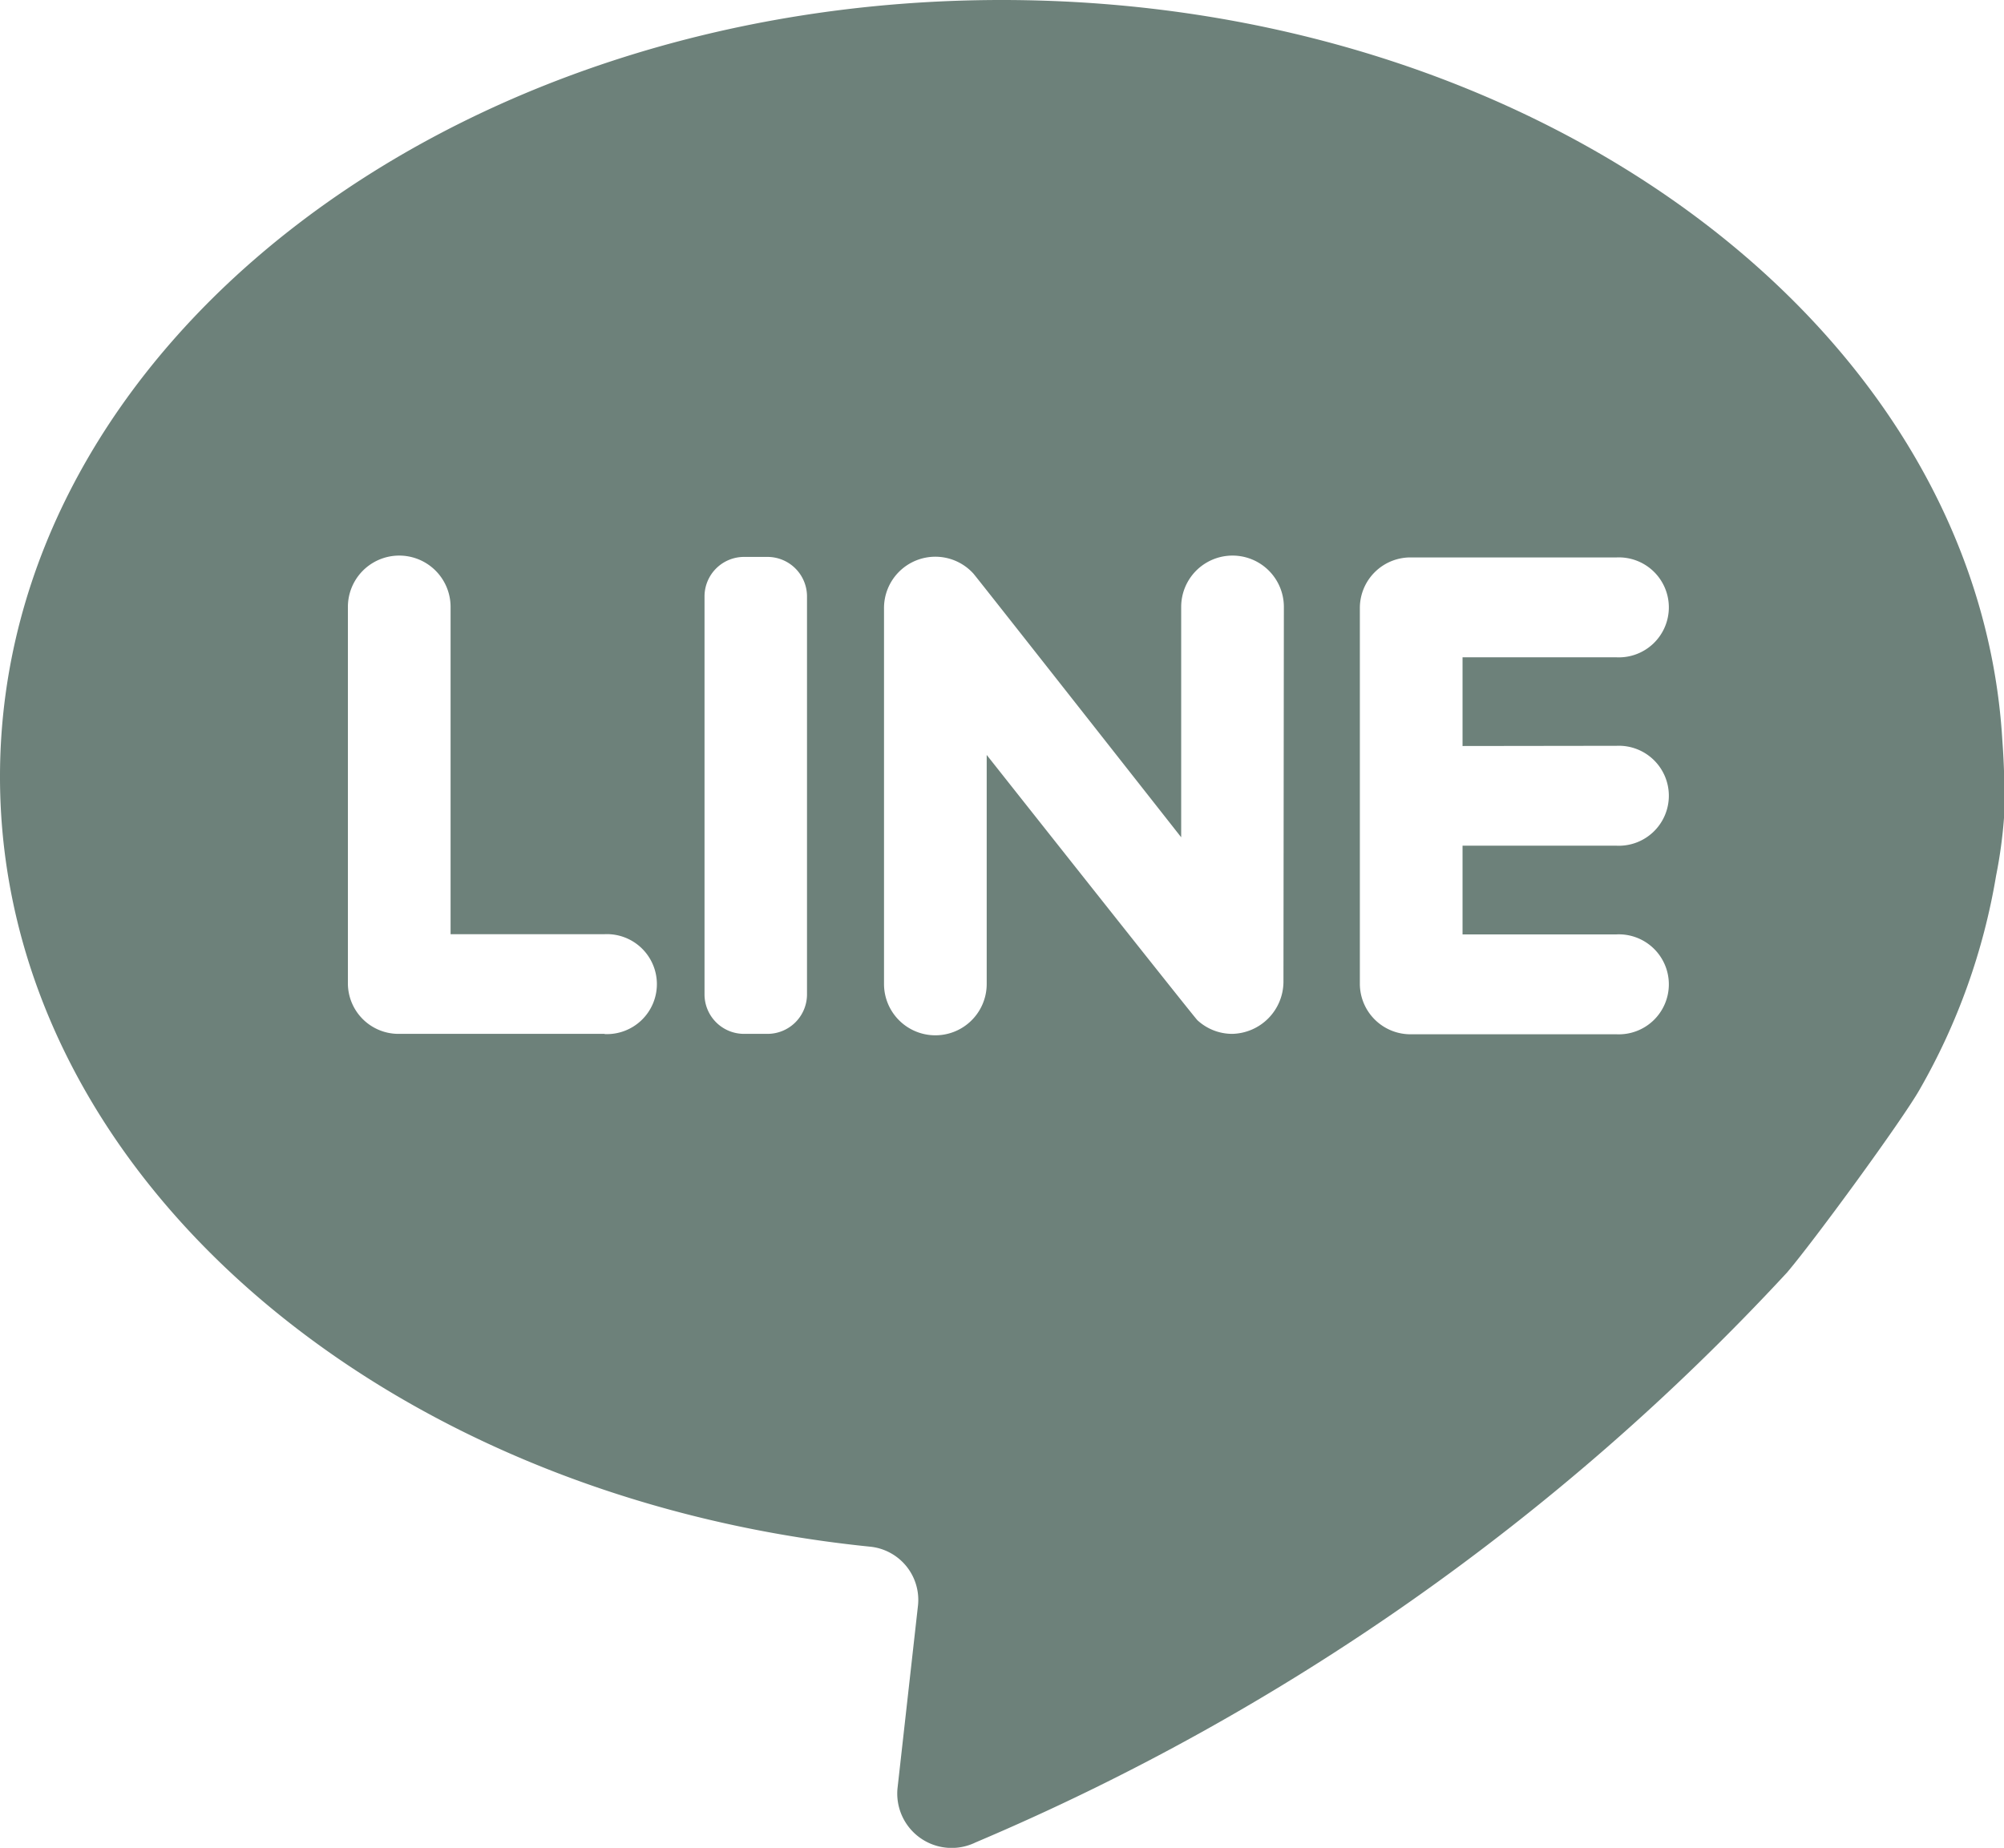 <svg xmlns="http://www.w3.org/2000/svg" width="19.516" height="18" viewBox="0 0 19.516 18">
    <defs>
        <style>
            .cls-1{fill:#6d817a}
        </style>
    </defs>
    <path id="Path_11" d="M2328.312 464.214c-.237-4.015-4.509-7.214-9.745-7.214-5.387 0-9.755 3.387-9.755 7.566 0 3.841 3.69 7.013 8.47 7.5a.521.521 0 0 1 .47.572l-.2 1.786a.53.53 0 0 0 .761.523 22.987 22.987 0 0 0 7.9-5.549c.263-.308 1.118-1.477 1.293-1.784a6.252 6.252 0 0 0 .745-2.084 4.617 4.617 0 0 0 .078-.576 7.119 7.119 0 0 0-.017-.74zm-13.612 2.857h-2a.493.493 0 0 1-.5-.486v-3.673a.5.5 0 0 1 1 0v3.188h1.5a.487.487 0 1 1 0 .973zm1.971-.38a.385.385 0 0 1-.39.38h-.218a.385.385 0 0 1-.39-.38v-3.886a.385.385 0 0 1 .39-.38h.218a.385.385 0 0 1 .39.38zm4.64-.126a.51.51 0 0 1-.5.506.5.5 0 0 1-.338-.133c-.03-.027-2.052-2.584-2.052-2.584v2.231a.5.5 0 0 1-1 0v-3.653a.5.5 0 0 1 .871-.344c.03.033 2.023 2.568 2.023 2.568v-2.244a.5.5 0 0 1 1 0zm3.244-2.3a.487.487 0 1 1 0 .973h-1.5v.864h1.5a.487.487 0 1 1 0 .973h-2a.493.493 0 0 1-.5-.486v-3.673a.493.493 0 0 1 .5-.486h2a.487.487 0 1 1 0 .973h-1.5v.864z" class="cls-1" data-name="Path 11" transform="translate(-2308.812 -457)"/>
</svg>
